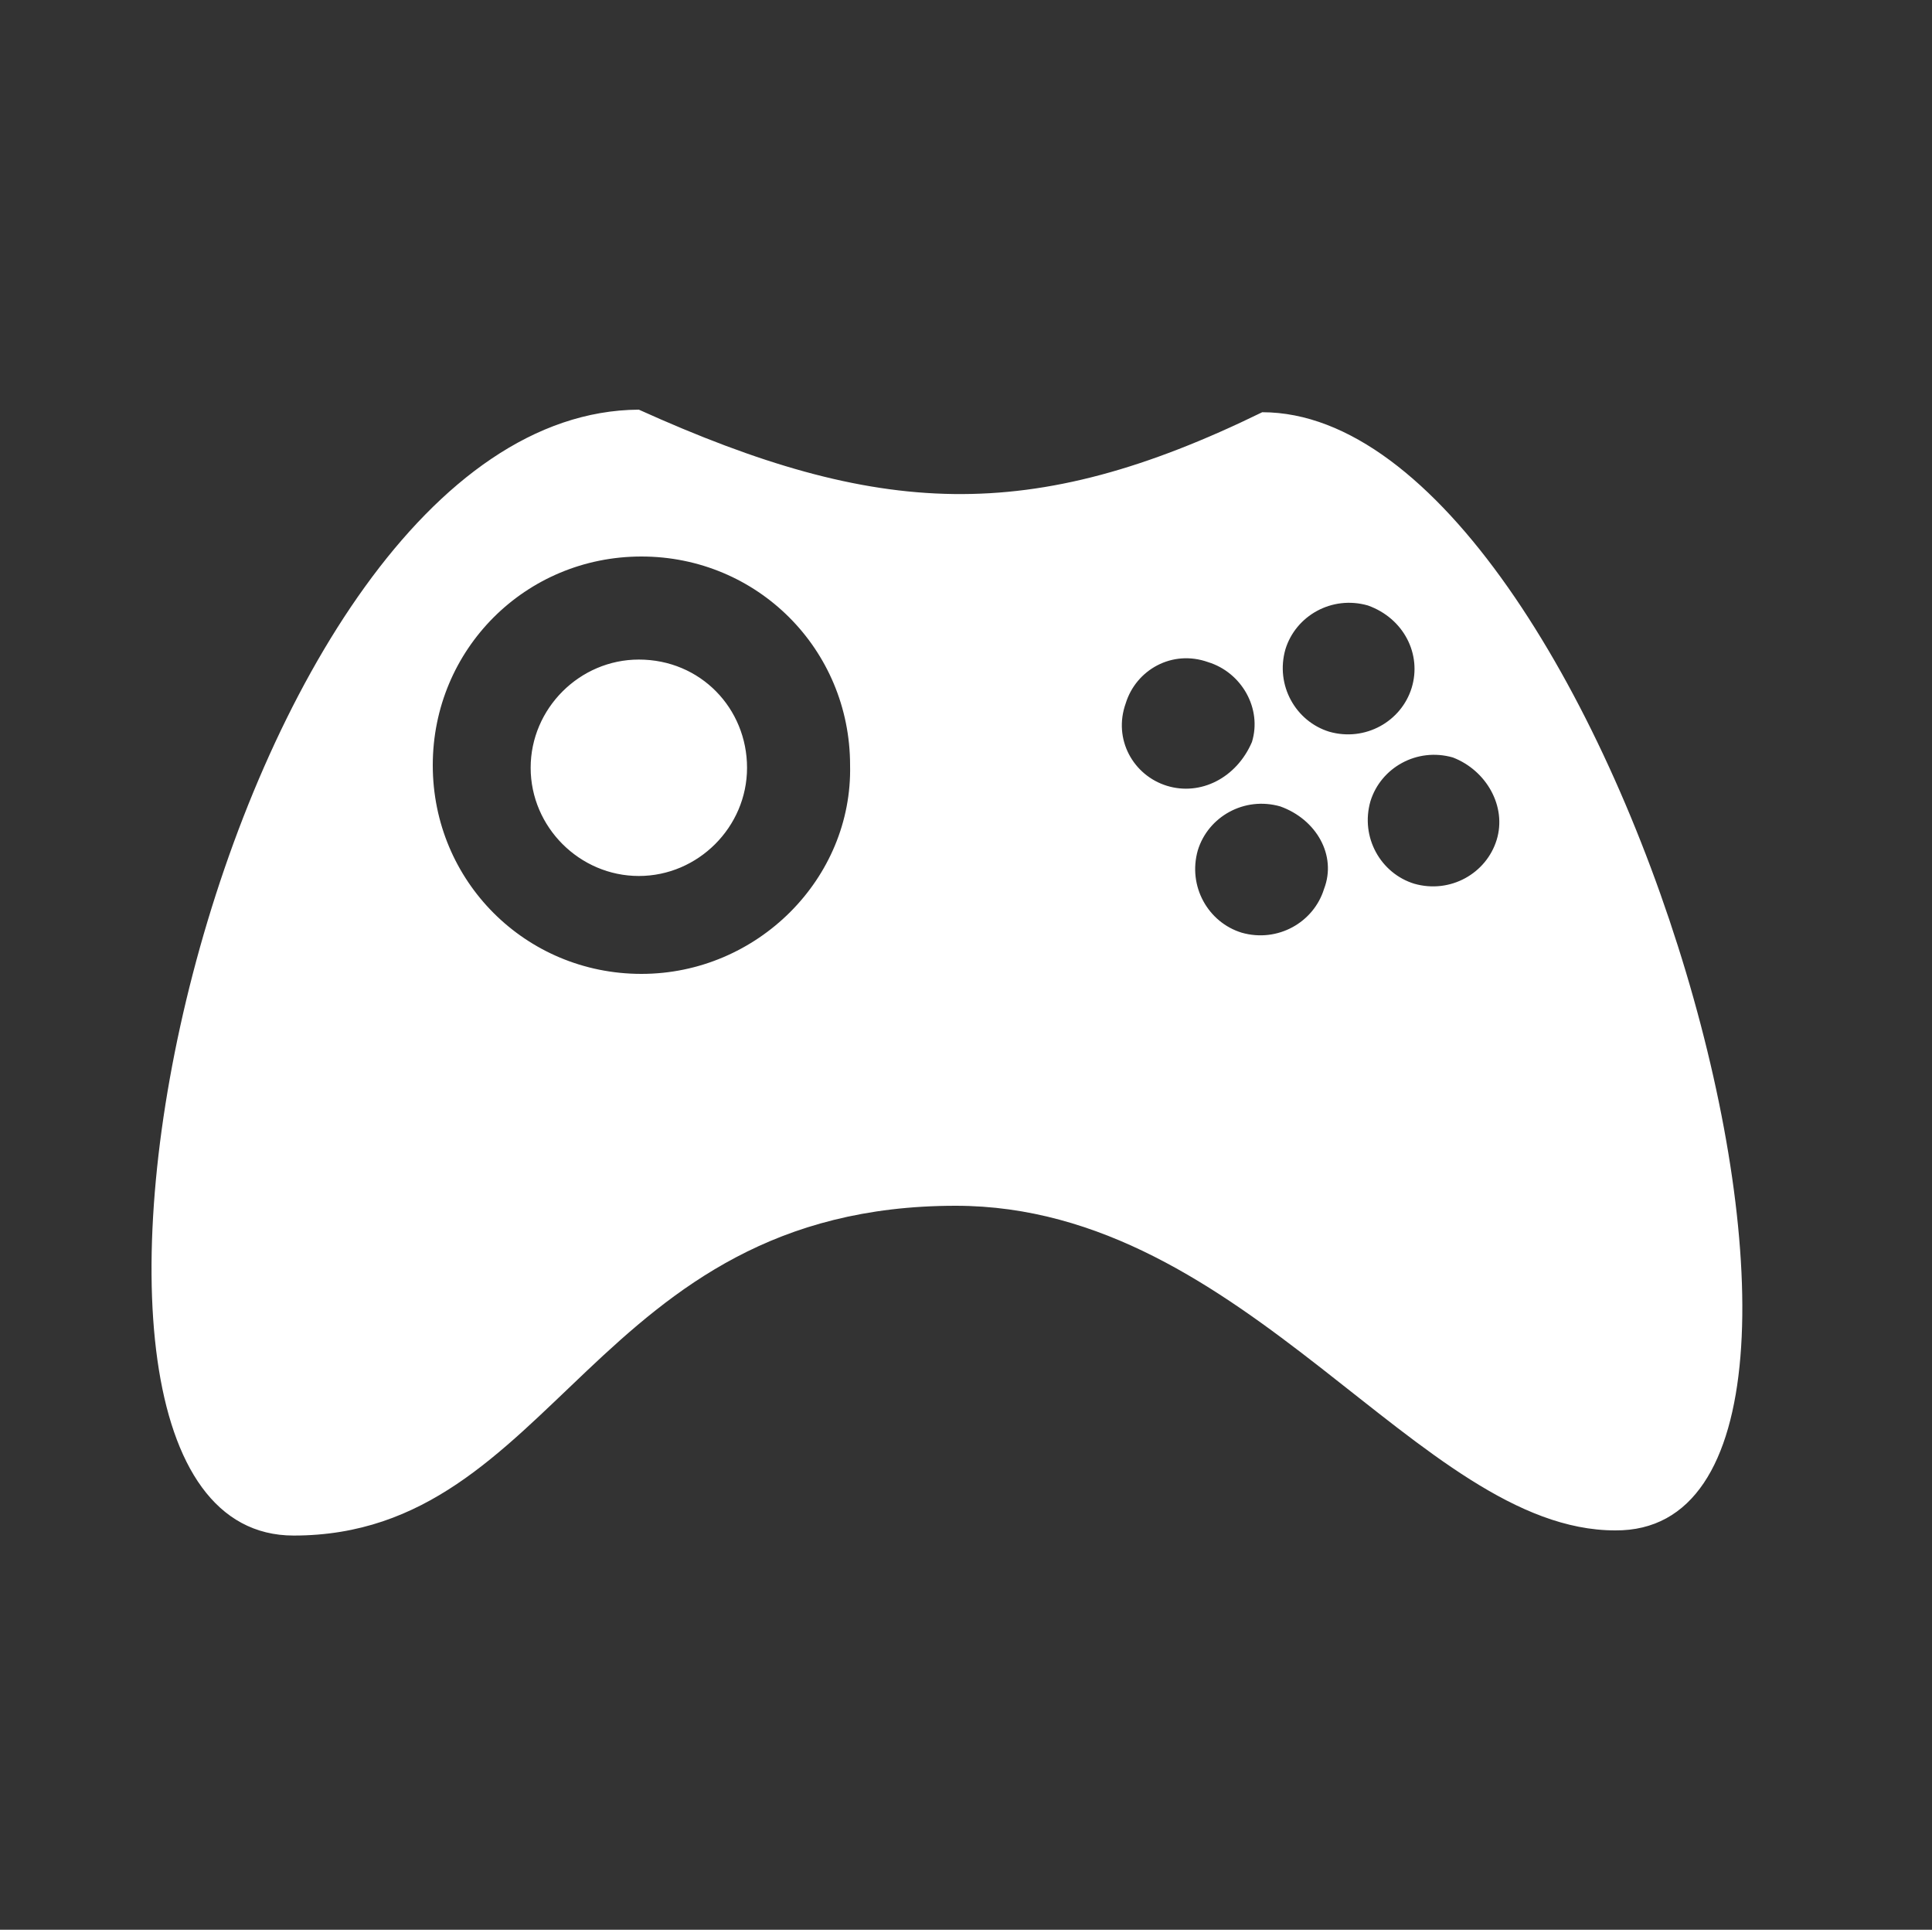 <?xml version="1.0" encoding="utf-8"?>
<!-- Generator: Adobe Illustrator 19.0.0, SVG Export Plug-In . SVG Version: 6.00 Build 0)  -->
<svg version="1.1" id="Layer_1" xmlns="http://www.w3.org/2000/svg" xmlns:xlink="http://www.w3.org/1999/xlink" x="0px" y="0px"
	 viewBox="0 0 75 74.9" style="enable-background:new 0 0 75 74.9;" xml:space="preserve">
<rect x="0" y="0" width="75" height="74.9" fill="#333333" stroke="none"/>
<style type="text/css">
	.st0{fill:#FFFFFF;}
</style>
<g>
	<path class="st0" d="M49,16c-9,4.4-14.9,4.1-24.2-0.1C8.6,16-0.7,59.6,11.4,59.6c10.2,0,11.6-12.8,25.7-12.8
		c11.3,0,18,12.6,25.6,12.6C74.8,59.5,62.5,16,49,16z M24.9,37.8c-4.5,0-8.1-3.6-8.1-8.1c0-4.5,3.6-8.1,8.1-8.1
		c4.5,0,8.1,3.6,8.1,8.1C33.1,34.1,29.4,37.8,24.9,37.8z M45.3,30.5c-1.3-0.4-2.1-1.8-1.6-3.2c0.4-1.3,1.8-2.1,3.2-1.6
		c1.3,0.4,2.1,1.8,1.7,3.1C48,30.2,46.6,30.9,45.3,30.5z M58.1,32.6c-0.4,1.3-1.8,2.1-3.2,1.7c-1.3-0.4-2.1-1.8-1.7-3.2
		c0.4-1.3,1.8-2.1,3.2-1.7C57.7,29.9,58.5,31.3,58.1,32.6z M54.8,26.7c-0.4,1.3-1.8,2.1-3.2,1.7c-1.3-0.4-2.1-1.8-1.7-3.2
		c0.4-1.3,1.8-2.1,3.2-1.7C54.5,24,55.2,25.4,54.8,26.7z M51.4,34.5c-0.4,1.3-1.8,2.1-3.2,1.7c-1.3-0.4-2.1-1.8-1.7-3.2
		c0.4-1.3,1.8-2.1,3.2-1.7C51.1,31.8,51.9,33.2,51.4,34.5z M29,29.8c0,2.3-1.9,4.2-4.2,4.2c-2.3,0-4.2-1.9-4.2-4.2
		c0-2.3,1.9-4.2,4.2-4.2C27.2,25.6,29,27.5,29,29.8z"/>
</g>
</svg>
